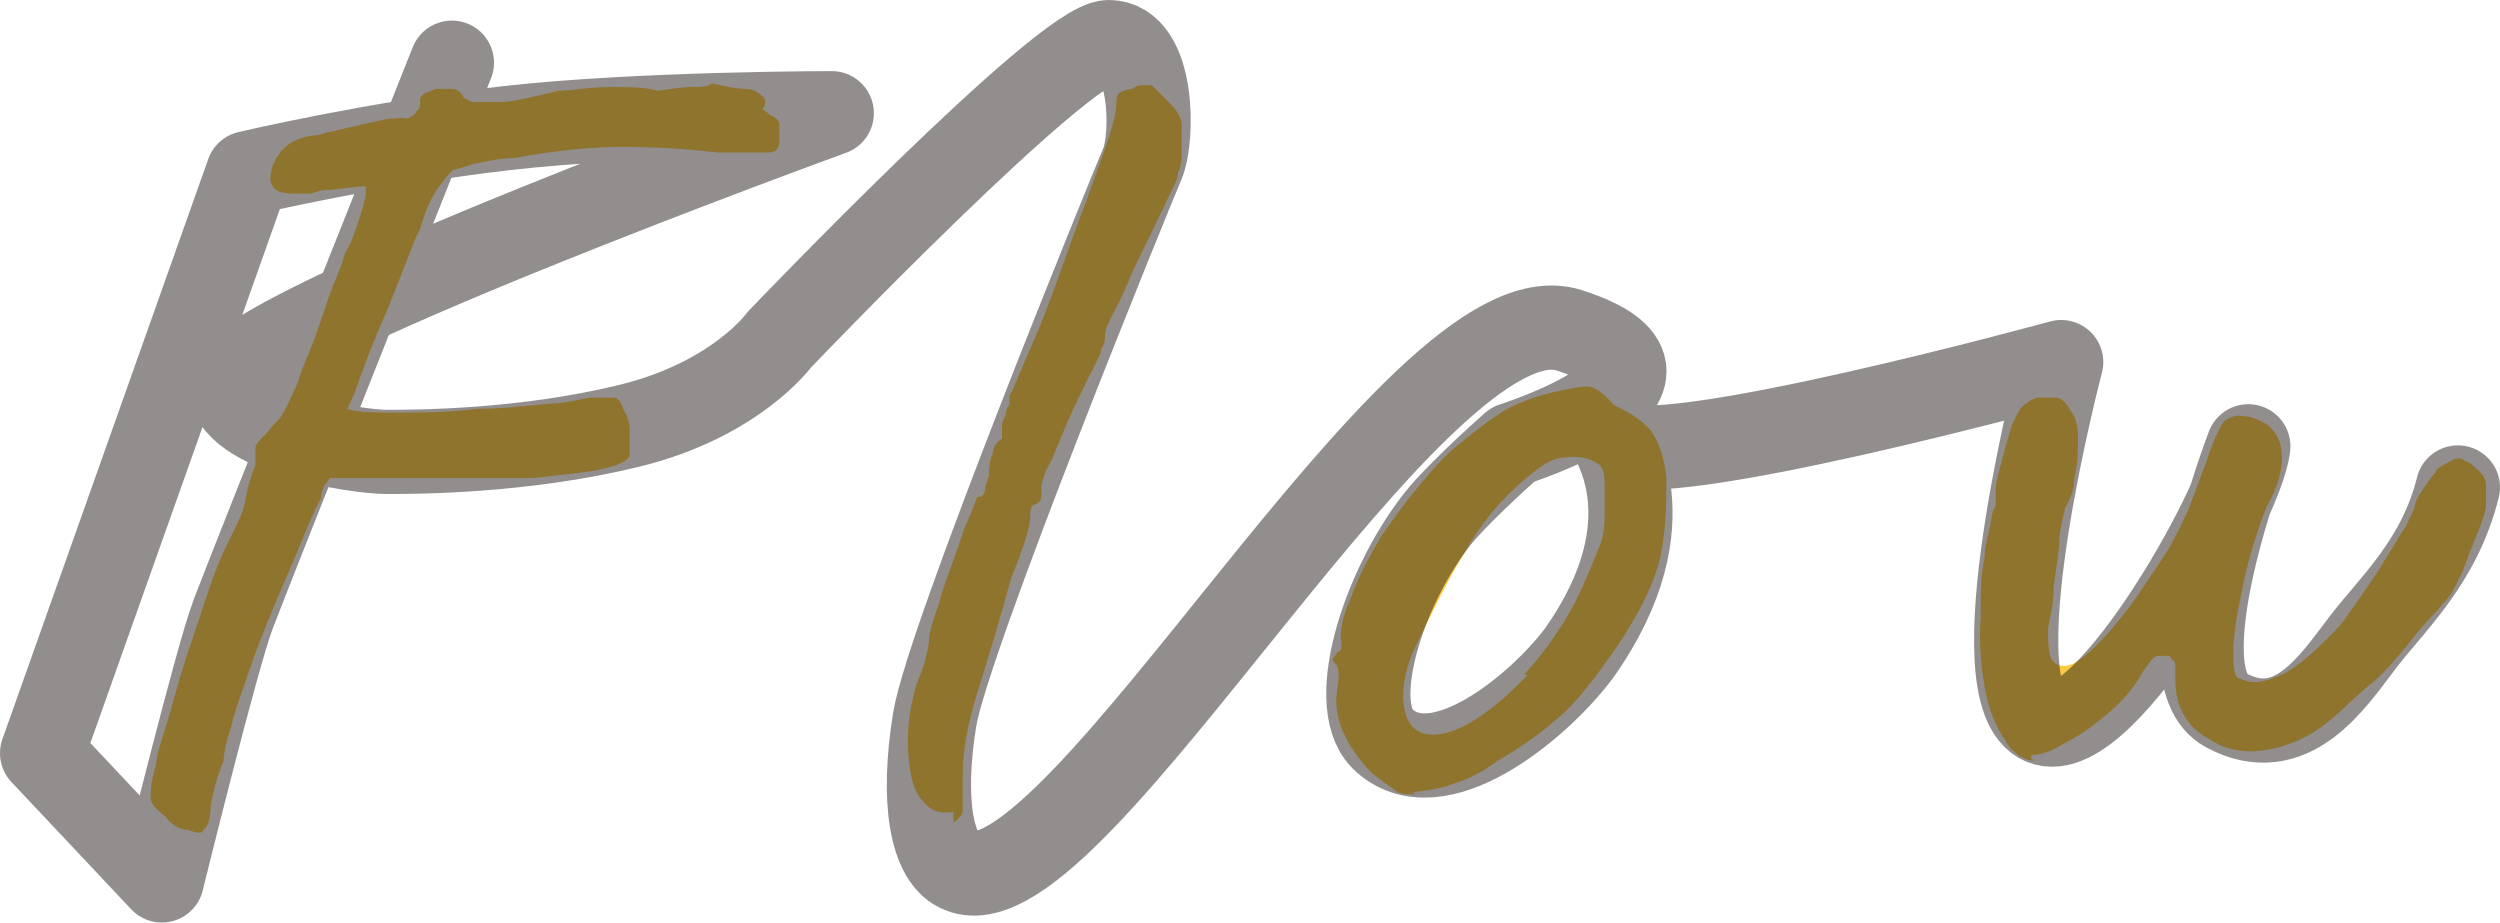 <?xml version="1.0" encoding="UTF-8"?>
<svg id="_レイヤー_1" data-name="レイヤー_1" xmlns="http://www.w3.org/2000/svg" width="133.6" height="49.3" viewBox="0 0 133.6 49.3">
  <defs>
    <style>
      .cls-1 {
        fill: none;
        opacity: .5;
        stroke: #251e1c;
        stroke-linecap: round;
        stroke-linejoin: round;
        stroke-width: 4.5px;
      }

      .cls-1, .cls-2 {
        isolation: isolate;
      }

      .cls-3 {
        fill: #fbca41;
      }
    </style>
  </defs>
  <g id="base">
    <g id="text">
      <g id="Flow" class="cls-2">
        <g class="cls-2">
          <path class="cls-3" d="M33.65,24.35c-.1.3-.6.5-1.4.7s-2.1.3-3.8.5h-10.8c-.4.4-.5.8-.5,1.1-.3.5-.6,1.2-1,2.2s-.9,2.1-1.4,3.3-1,2.4-1.4,3.6c-.4,1.2-.8,2.2-1,3.1-.3.9-.4,1.5-.4,1.8-.4,1-.6,1.8-.7,2.5,0,.7-.2,1.1-.4,1.2,0,.2-.3.2-.8,0-.5,0-.9-.3-1.2-.7-.5-.4-.8-.7-.8-1s0-.9.3-1.8c0-.5.3-1.3.6-2.3s.6-2.2,1-3.4.8-2.4,1.2-3.6c.4-1.2.8-2.1,1.2-2.9s.7-1.4.8-2.1c.1-.6.3-1.2.5-1.7v-.9c0-.2.2-.4.5-.7.2-.2.4-.5.8-.9.3-.4.6-1.1,1-2,.1-.4.3-.9.6-1.6s.5-1.4.8-2.2c.2-.7.5-1.4.7-1.9s.3-.8.3-.8c0-.2.2-.5.4-.9.2-.5.3-.8.4-1.1.2-.6.3-1,.4-1.4v-.5c-.3,0-1,.1-1.9.2-.5,0-.8.1-1,.2h-.6c-.4,0-.8,0-1.1-.1s-.5-.4-.5-.7c0-.6.3-1.2.7-1.6.4-.4.9-.6,1.5-.7.3,0,.6-.1.9-.2.3,0,.8-.2,1.4-.3.8-.2,1.3-.3,1.8-.4.4,0,.8-.1,1,0,.2-.1.4-.2.5-.4.2-.1.2-.3.2-.5s0-.3.3-.5c.2,0,.4-.2.6-.2h.8c.3,0,.5.2.6.4,0,.1.3.2.5.3h1.5c.7,0,1.8-.3,3.1-.6.7,0,1.6-.2,2.7-.2s2,0,2.6.2c.7-.1,1.3-.2,1.8-.2s.9,0,1.1-.2c.8.2,1.4.3,1.8.3s.7.2.9.4c.2.2.2.4,0,.7-.2,0,0,0,0,0,.2.1.3.2.4.3.3.1.5.3.5.5v.9c0,.4-.2.6-.6.6h-2.7c-1.7-.2-3.4-.3-5.1-.3s-3.6.2-5.8.6c-.8,0-1.5.2-2.1.3-.6.2-1,.3-1,.3-.2,0-.4.3-.8.8s-.8,1.3-1.1,2.4c-.2.3-.4.9-.8,1.9s-.8,2.1-1.3,3.2c-.5,1.2-.9,2.2-1.2,3.1-.3.9-.6,1.4-.6,1.4.6.2,1.5.2,2.7.2s2.7,0,4.2-.2c1.5,0,2.9-.2,4.2-.3.6,0,1.2-.2,1.9-.3h1.3c.2,0,.4.4.5.7.2.3.3.7.3,1v1.4Z"/>
          <path class="cls-3" d="M51.15,43.35c-.8.2-1.4,0-1.8-.5-.5-.5-.7-1.3-.8-2.4s0-2.4.4-3.8c.2-.5.4-1,.5-1.4s.2-.8.2-1.1.2-1,.5-1.8c.2-.8.5-1.6.8-2.4s.5-1.6.8-2.2c.3-.7.4-1.1.5-1.2.2,0,.3,0,.4-.4,0-.3.2-.6.2-.8s0-.7.2-1.1c0-.4.3-.7.5-.8v-.7c0-.3.2-.5.2-.6s0-.3.2-.5v-.5c.3-.5.6-1.4,1.1-2.5s1-2.4,1.5-3.8,1-2.8,1.5-4.1c.5-1.4.9-2.5,1.2-3.4s.4-1.5.4-1.7c0-.3,0-.6.2-.7s.4-.2.7-.2c0-.1.3-.2.5-.2h.5c.3.3.6.6,1,1,.3.3.5.6.6,1v1.3c0,.5,0,1-.2,1.4,0,.4-.4,1-.7,1.7-.4.8-.9,1.9-1.7,3.5-.3.8-.7,1.6-1,2.2-.4.7-.5,1.1-.5,1.3s0,.4-.2.7c0,.3-.3.7-.5,1.2-.2.3-.4.8-.7,1.4s-.6,1.3-.9,2c-.3.7-.5,1.3-.8,1.8-.2.5-.3.8-.3.9v.5c0,.2,0,.3-.3.5-.2,0-.3.2-.3.7s-.3,1.5-1,3.2c-.6,2.2-1.2,4.2-1.8,6.1s-.8,3.3-.8,4.4v1.9c0,.3-.2.5-.5.7v-.6h.2Z"/>
          <path class="cls-3" d="M75.65,42.45c-.5,0-.9,0-1.2-.3-.3-.2-.7-.5-1.1-.8-.8-.8-1.3-1.6-1.6-2.3-.3-.7-.4-1.5-.3-2.1,0-.3.2-.8,0-1.4-.2-.2-.3-.3-.2-.4,0,0,.2-.2.2-.3.2,0,.3-.2.2-.7,0-.3,0-1,.5-2.1.4-1.1.9-2.1,1.5-3.1.2-.4.6-.9,1.1-1.6s1-1.3,1.6-2,1.1-1.2,1.6-1.6c1-.8,1.9-1.5,2.6-1.9.8-.4,1.6-.7,2.5-.9s1.5-.3,1.8-.3.8.3,1.4,1c.9.4,1.6.9,2,1.4.4.6.7,1.4.8,2.5,0,1.2,0,2.6-.3,4.1-.3,1.5-1.3,3.5-2.9,5.7-1,1.4-1.9,2.5-2.8,3.2-.8.7-1.8,1.4-3,2.1-.8.6-1.6,1-2.3,1.2-.7.3-1.5.4-2.4.5h.2l.1.1ZM81.45,36.05c1-1.1,1.7-2.1,2.3-3.1s1.1-2.2,1.7-3.7c.2-.4.3-1,.3-1.6v-1.9c0-.6-.2-.9-.4-1-.5-.3-1.1-.4-1.7-.3-.7,0-1.4.5-2.2,1.2-1.2,1-2.3,2.3-3.2,3.9-.9,1.5-1.8,3.3-2.7,5.2-.6,1.4-.7,2.6-.4,3.5.3.9,1.1,1.2,2.2.9s2.6-1.3,4.3-3.1h-.2Z"/>
          <path class="cls-3" d="M108.75,40.65c-.6,0-1.2-.4-1.6-1.1-.5-.7-.9-1.7-1.1-2.9s-.3-2.4-.2-3.7c0-1.3,0-2.3.2-3.1,0-.8.3-1.5.4-2.3,0-.2.2-.4.2-.6v-.8c0-.4.2-1,.4-1.8.2-.7.3-1.2.5-1.7.2-.4.3-.7.5-.9s.5-.4.8-.5h1c.3,0,.6.3.8.7.2.2.4.7.4,1.4s0,1.4-.2,2.2c0,.7-.3,1.3-.5,1.6,0,.2-.2.7-.3,1.6,0,.8-.2,1.7-.3,2.6,0,.9-.2,1.7-.3,2.2,0,.7,0,1.3.2,1.7.3.4.8.5,1.5,0s1.7-1.5,3-3.3c.8-1.2,1.5-2.2,1.9-2.9.4-.8.8-1.5,1-2.1.3-.7.5-1.4.8-2.1.2-.6.4-1.2.6-1.6s.3-.7.5-.8c.3-.2.6-.3,1-.2.4,0,.8.2,1.3.5.5.5.7,1,.7,1.7s-.2,1.5-.7,2.4c-.3.6-.6,1.5-.9,2.5s-.5,2-.7,3-.3,1.9-.3,2.5,0,1.3.3,1.4.5.2.8.2c.5,0,1.1-.2,1.7-.5.7-.4,1.4-1,2.3-1.9s.8-.9,1.3-1.6c.5-.7,1-1.4,1.5-2.2.5-.8.9-1.5,1.3-2.1.3-.6.5-1,.5-1.1,0-.2.2-.6.5-1,.2-.3.4-.6.6-.8,0-.2.4-.4.8-.6.3-.2.6-.2.8,0,.2,0,.5.3.8.6.2.2.3.4.3.7v1.2c-.1.4-.3,1-.6,1.7s-.5,1.4-.8,2c-.3.6-.5,1-.8,1.3-.2.2-.4.5-.8.9-.4.4-.8.9-1.1,1.3-1,1.2-1.7,2-2.2,2.3-.4.4-.8.7-1.1,1-.8.8-1.7,1.5-2.6,1.9s-1.8.6-2.6.6-1.5-.2-2.1-.6c-1.2-.6-1.9-1.7-1.9-3.2s0-.7-.3-1.3h-.6c-.3,0-.5.4-.8.8-.4.7-.9,1.4-1.7,2.1-.8.7-1.6,1.3-2.4,1.7-.8.5-1.4.7-1.9.7v.2l.2.1Z"/>
        </g>
      </g>
    </g>
  </g>
  <g id="mask">
    <path class="cls-1" d="M24.15,3.35s-10.8,27.1-11.7,29.5-3.8,14.2-3.8,14.2l-6.4-6.8L13.25,9.25s6.8-1.6,13.8-2.4,17.4-.8,17.4-.8c0,0-32.2,11.7-32.2,14.4s6.9,3.7,8.4,3.7,7.3,0,13-1.4,8-4.6,8-4.6c0,0,15.2-15.9,17.6-15.9s2.4,5.1,1.8,6.5-10.4,25.4-11.1,29.7-.2,7.5,1.4,8.1c6.1,2.5,24.4-31.5,32.5-28.9s-3,6.1-3,6.1c0,0-2.4,2.1-3.8,3.7-3,3.6-5.1,10-3.2,12,2.9,2.9,8.4-1.7,10.5-4.5,5.2-7.3,1.4-11.7,2-11.3,2.3,1.6,23.8-4.3,23.8-4.3,0,0-4.4,16.7-1.3,19.1s11-11.6,11.3-14.6c0,0-4.7,12.2-1.2,14.1s5.7-1.5,7.3-3.6,4.1-4.3,5.1-8.3"/>
  </g>
</svg>